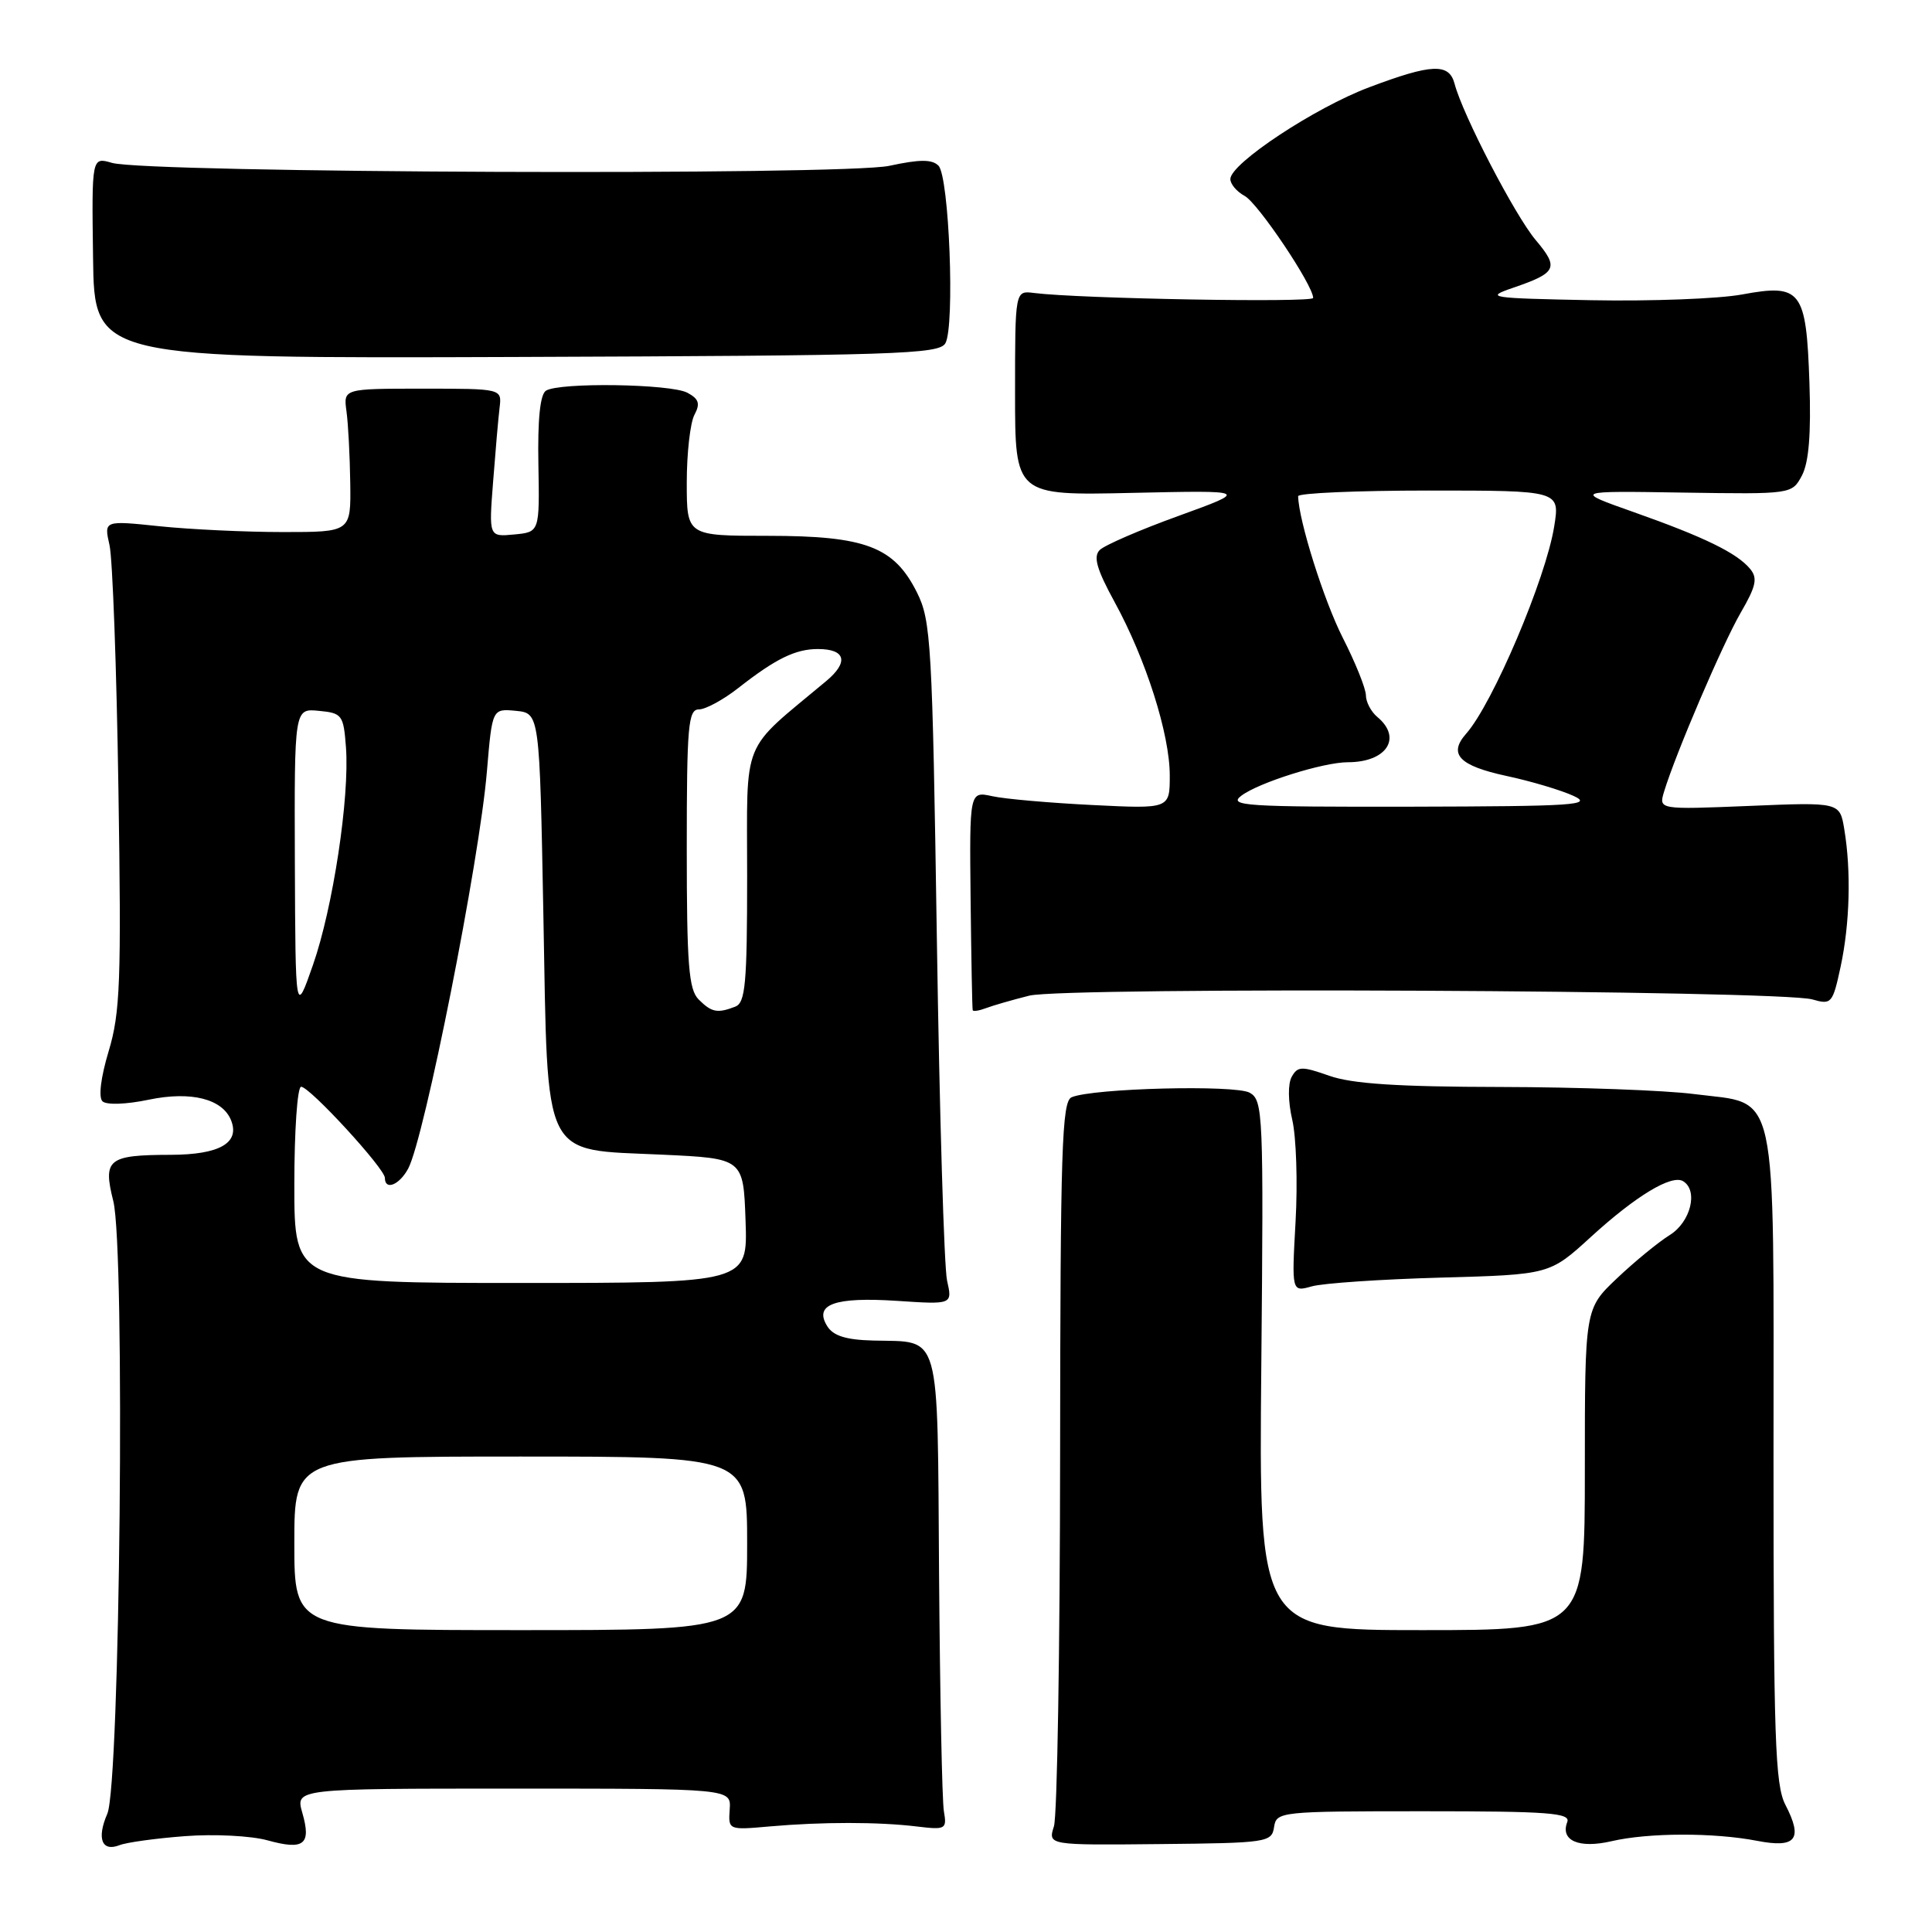 <?xml version="1.0" encoding="UTF-8" standalone="no"?>
<!DOCTYPE svg PUBLIC "-//W3C//DTD SVG 1.1//EN" "http://www.w3.org/Graphics/SVG/1.1/DTD/svg11.dtd" >
<svg xmlns="http://www.w3.org/2000/svg" xmlns:xlink="http://www.w3.org/1999/xlink" version="1.1" viewBox="0 0 256 256">
 <g >
 <path fill="currentColor"
d=" M 24.50 243.30 C 28.37 243.00 33.28 243.25 35.47 243.86 C 40.29 245.19 41.27 244.41 40.06 240.21 C 39.14 237.00 39.14 237.00 68.01 237.00 C 96.88 237.00 96.88 237.00 96.69 239.75 C 96.50 242.49 96.51 242.50 102.00 242.01 C 108.97 241.40 116.38 241.40 121.50 242.02 C 125.31 242.48 125.48 242.38 125.07 240.00 C 124.83 238.62 124.55 224.50 124.43 208.60 C 124.20 175.86 124.76 177.86 115.73 177.63 C 112.10 177.54 110.41 177.01 109.61 175.72 C 107.81 172.83 110.59 171.83 118.85 172.37 C 126.21 172.86 126.21 172.86 125.49 169.68 C 125.10 167.93 124.49 147.60 124.14 124.50 C 123.54 85.22 123.37 82.24 121.50 78.50 C 118.47 72.44 114.69 71.00 101.75 71.00 C 91.00 71.00 91.00 71.00 91.00 63.93 C 91.00 60.05 91.46 56.02 92.01 54.98 C 92.81 53.48 92.61 52.86 91.08 52.04 C 88.87 50.86 74.11 50.64 72.34 51.77 C 71.57 52.26 71.23 55.59 71.34 61.51 C 71.50 70.50 71.50 70.50 68.14 70.82 C 64.77 71.14 64.77 71.14 65.34 63.82 C 65.65 59.79 66.03 55.38 66.20 54.00 C 66.50 51.50 66.50 51.50 56.00 51.50 C 45.50 51.50 45.50 51.50 45.91 54.50 C 46.14 56.15 46.36 60.42 46.41 64.00 C 46.50 70.50 46.50 70.50 37.50 70.50 C 32.55 70.50 25.19 70.15 21.13 69.73 C 13.77 68.96 13.77 68.96 14.51 72.23 C 14.92 74.03 15.45 88.55 15.69 104.50 C 16.09 130.00 15.93 134.20 14.40 139.28 C 13.35 142.77 13.03 145.41 13.58 145.93 C 14.10 146.43 16.74 146.34 19.69 145.72 C 25.33 144.54 29.53 145.61 30.64 148.50 C 31.78 151.47 29.05 153.00 22.63 153.02 C 14.30 153.04 13.62 153.59 15.01 159.14 C 16.61 165.48 15.91 236.43 14.22 240.33 C 12.79 243.62 13.49 245.42 15.85 244.49 C 16.76 244.13 20.65 243.59 24.50 243.30 Z  M 168.82 242.10 C 169.13 240.05 169.59 240.00 188.68 240.00 C 205.19 240.00 208.13 240.22 207.67 241.43 C 206.72 243.89 209.22 244.97 213.53 243.97 C 218.43 242.83 227.08 242.81 232.83 243.92 C 237.99 244.92 238.94 243.71 236.57 239.14 C 235.21 236.51 235.00 230.25 235.00 193.16 C 235.00 142.94 235.76 146.42 224.49 144.97 C 220.64 144.47 209.12 144.05 198.88 144.03 C 185.24 144.01 179.15 143.61 176.15 142.55 C 172.48 141.26 171.95 141.27 171.16 142.68 C 170.64 143.61 170.67 145.96 171.23 148.38 C 171.76 150.65 171.96 156.71 171.67 161.85 C 171.15 171.20 171.15 171.20 173.82 170.45 C 175.30 170.03 182.99 169.51 190.92 169.29 C 205.34 168.89 205.34 168.89 210.79 163.91 C 216.75 158.46 221.52 155.58 223.03 156.52 C 225.06 157.77 224.01 161.94 221.25 163.65 C 219.74 164.59 216.59 167.17 214.25 169.39 C 210.00 173.42 210.00 173.42 210.00 194.71 C 210.00 216.00 210.00 216.00 188.40 216.00 C 166.80 216.00 166.80 216.00 167.13 180.92 C 167.44 147.54 167.37 145.79 165.59 144.79 C 163.67 143.72 144.83 144.19 142.00 145.39 C 140.70 145.94 140.50 152.18 140.47 192.76 C 140.45 218.47 140.09 240.62 139.65 242.00 C 138.86 244.50 138.86 244.50 153.68 244.35 C 167.92 244.21 168.51 244.12 168.82 242.10 Z  M 136.38 131.93 C 141.11 130.75 235.86 131.20 240.15 132.43 C 242.68 133.16 242.84 132.98 243.90 128.05 C 245.11 122.38 245.30 115.44 244.38 109.90 C 243.79 106.29 243.79 106.29 231.78 106.79 C 219.78 107.28 219.78 107.28 220.50 104.89 C 222.03 99.86 228.26 85.31 230.65 81.19 C 232.70 77.66 232.92 76.61 231.90 75.38 C 230.15 73.27 225.84 71.17 216.51 67.87 C 208.50 65.04 208.50 65.04 222.97 65.27 C 237.44 65.49 237.44 65.49 238.77 63.00 C 239.68 61.27 239.99 57.48 239.76 50.75 C 239.34 38.44 238.68 37.57 230.83 39.02 C 227.76 39.59 218.78 39.93 210.87 39.78 C 197.24 39.51 196.71 39.43 200.50 38.13 C 206.30 36.14 206.60 35.50 203.49 31.81 C 200.74 28.55 193.81 15.20 192.74 11.10 C 192.01 8.34 189.74 8.43 181.41 11.57 C 174.23 14.27 163.08 21.64 163.03 23.71 C 163.01 24.38 163.87 25.39 164.92 25.96 C 166.68 26.90 174.00 37.80 174.00 39.48 C 174.00 40.13 142.96 39.58 137.00 38.82 C 134.50 38.50 134.50 38.50 134.50 52.08 C 134.50 65.66 134.50 65.66 150.00 65.31 C 165.50 64.97 165.50 64.97 156.19 68.35 C 151.07 70.20 146.36 72.24 145.72 72.88 C 144.84 73.76 145.32 75.43 147.69 79.77 C 151.85 87.37 155.00 97.29 155.00 102.76 C 155.00 107.18 155.00 107.18 144.75 106.67 C 139.11 106.39 133.14 105.87 131.48 105.50 C 128.46 104.84 128.46 104.84 128.61 119.17 C 128.70 127.05 128.82 133.66 128.89 133.86 C 128.95 134.05 129.73 133.93 130.63 133.59 C 131.52 133.25 134.11 132.50 136.38 131.93 Z  M 125.27 45.48 C 126.54 43.21 125.77 23.36 124.35 21.95 C 123.50 21.10 121.87 21.10 117.85 21.97 C 111.79 23.28 19.46 22.93 14.83 21.58 C 12.15 20.80 12.15 20.80 12.33 34.15 C 12.50 47.50 12.50 47.50 68.43 47.30 C 118.83 47.12 124.45 46.94 125.27 45.48 Z  M 39.00 204.50 C 39.00 193.00 39.00 193.00 69.00 193.00 C 99.00 193.00 99.00 193.00 99.00 204.50 C 99.00 216.00 99.00 216.00 69.00 216.00 C 39.00 216.00 39.00 216.00 39.00 204.50 Z  M 39.00 157.00 C 39.00 149.85 39.40 144.00 39.90 144.00 C 41.04 144.00 51.00 154.84 51.00 156.08 C 51.00 157.79 52.92 157.02 54.09 154.84 C 56.24 150.81 63.54 114.03 64.52 102.19 C 65.22 93.89 65.22 93.89 68.36 94.19 C 71.50 94.50 71.50 94.50 72.00 121.22 C 72.62 154.21 71.64 152.25 87.77 153.00 C 98.50 153.50 98.50 153.50 98.79 161.75 C 99.08 170.00 99.08 170.00 69.04 170.00 C 39.00 170.00 39.00 170.00 39.00 157.00 Z  M 39.07 114.19 C 39.00 93.87 39.00 93.87 42.25 94.19 C 45.33 94.48 45.52 94.74 45.84 99.00 C 46.34 105.64 44.12 120.28 41.47 127.86 C 39.15 134.50 39.15 134.50 39.07 114.19 Z  M 92.57 132.43 C 91.26 131.11 91.00 127.85 91.00 112.43 C 91.00 96.17 91.19 94.00 92.61 94.00 C 93.49 94.00 95.85 92.72 97.86 91.14 C 102.79 87.28 105.40 86.00 108.38 86.00 C 112.06 86.00 112.50 87.73 109.46 90.26 C 98.05 99.80 99.00 97.44 99.00 116.01 C 99.00 130.38 98.77 132.87 97.42 133.39 C 95.05 134.30 94.29 134.15 92.57 132.43 Z  M 164.48 105.44 C 166.79 103.69 175.36 101.00 178.60 101.00 C 183.74 101.00 185.84 97.77 182.50 95.00 C 181.68 94.32 180.99 93.02 180.99 92.13 C 180.98 91.23 179.60 87.80 177.92 84.50 C 175.42 79.58 172.08 68.97 172.01 65.75 C 172.01 65.34 179.81 65.00 189.35 65.00 C 206.70 65.00 206.70 65.00 205.94 69.75 C 204.84 76.66 197.79 93.25 194.28 97.21 C 191.87 99.93 193.33 101.46 199.63 102.82 C 202.86 103.51 206.85 104.70 208.50 105.46 C 211.15 106.68 208.63 106.84 187.00 106.89 C 165.02 106.93 162.70 106.78 164.48 105.44 Z "/>
</g>
</svg>